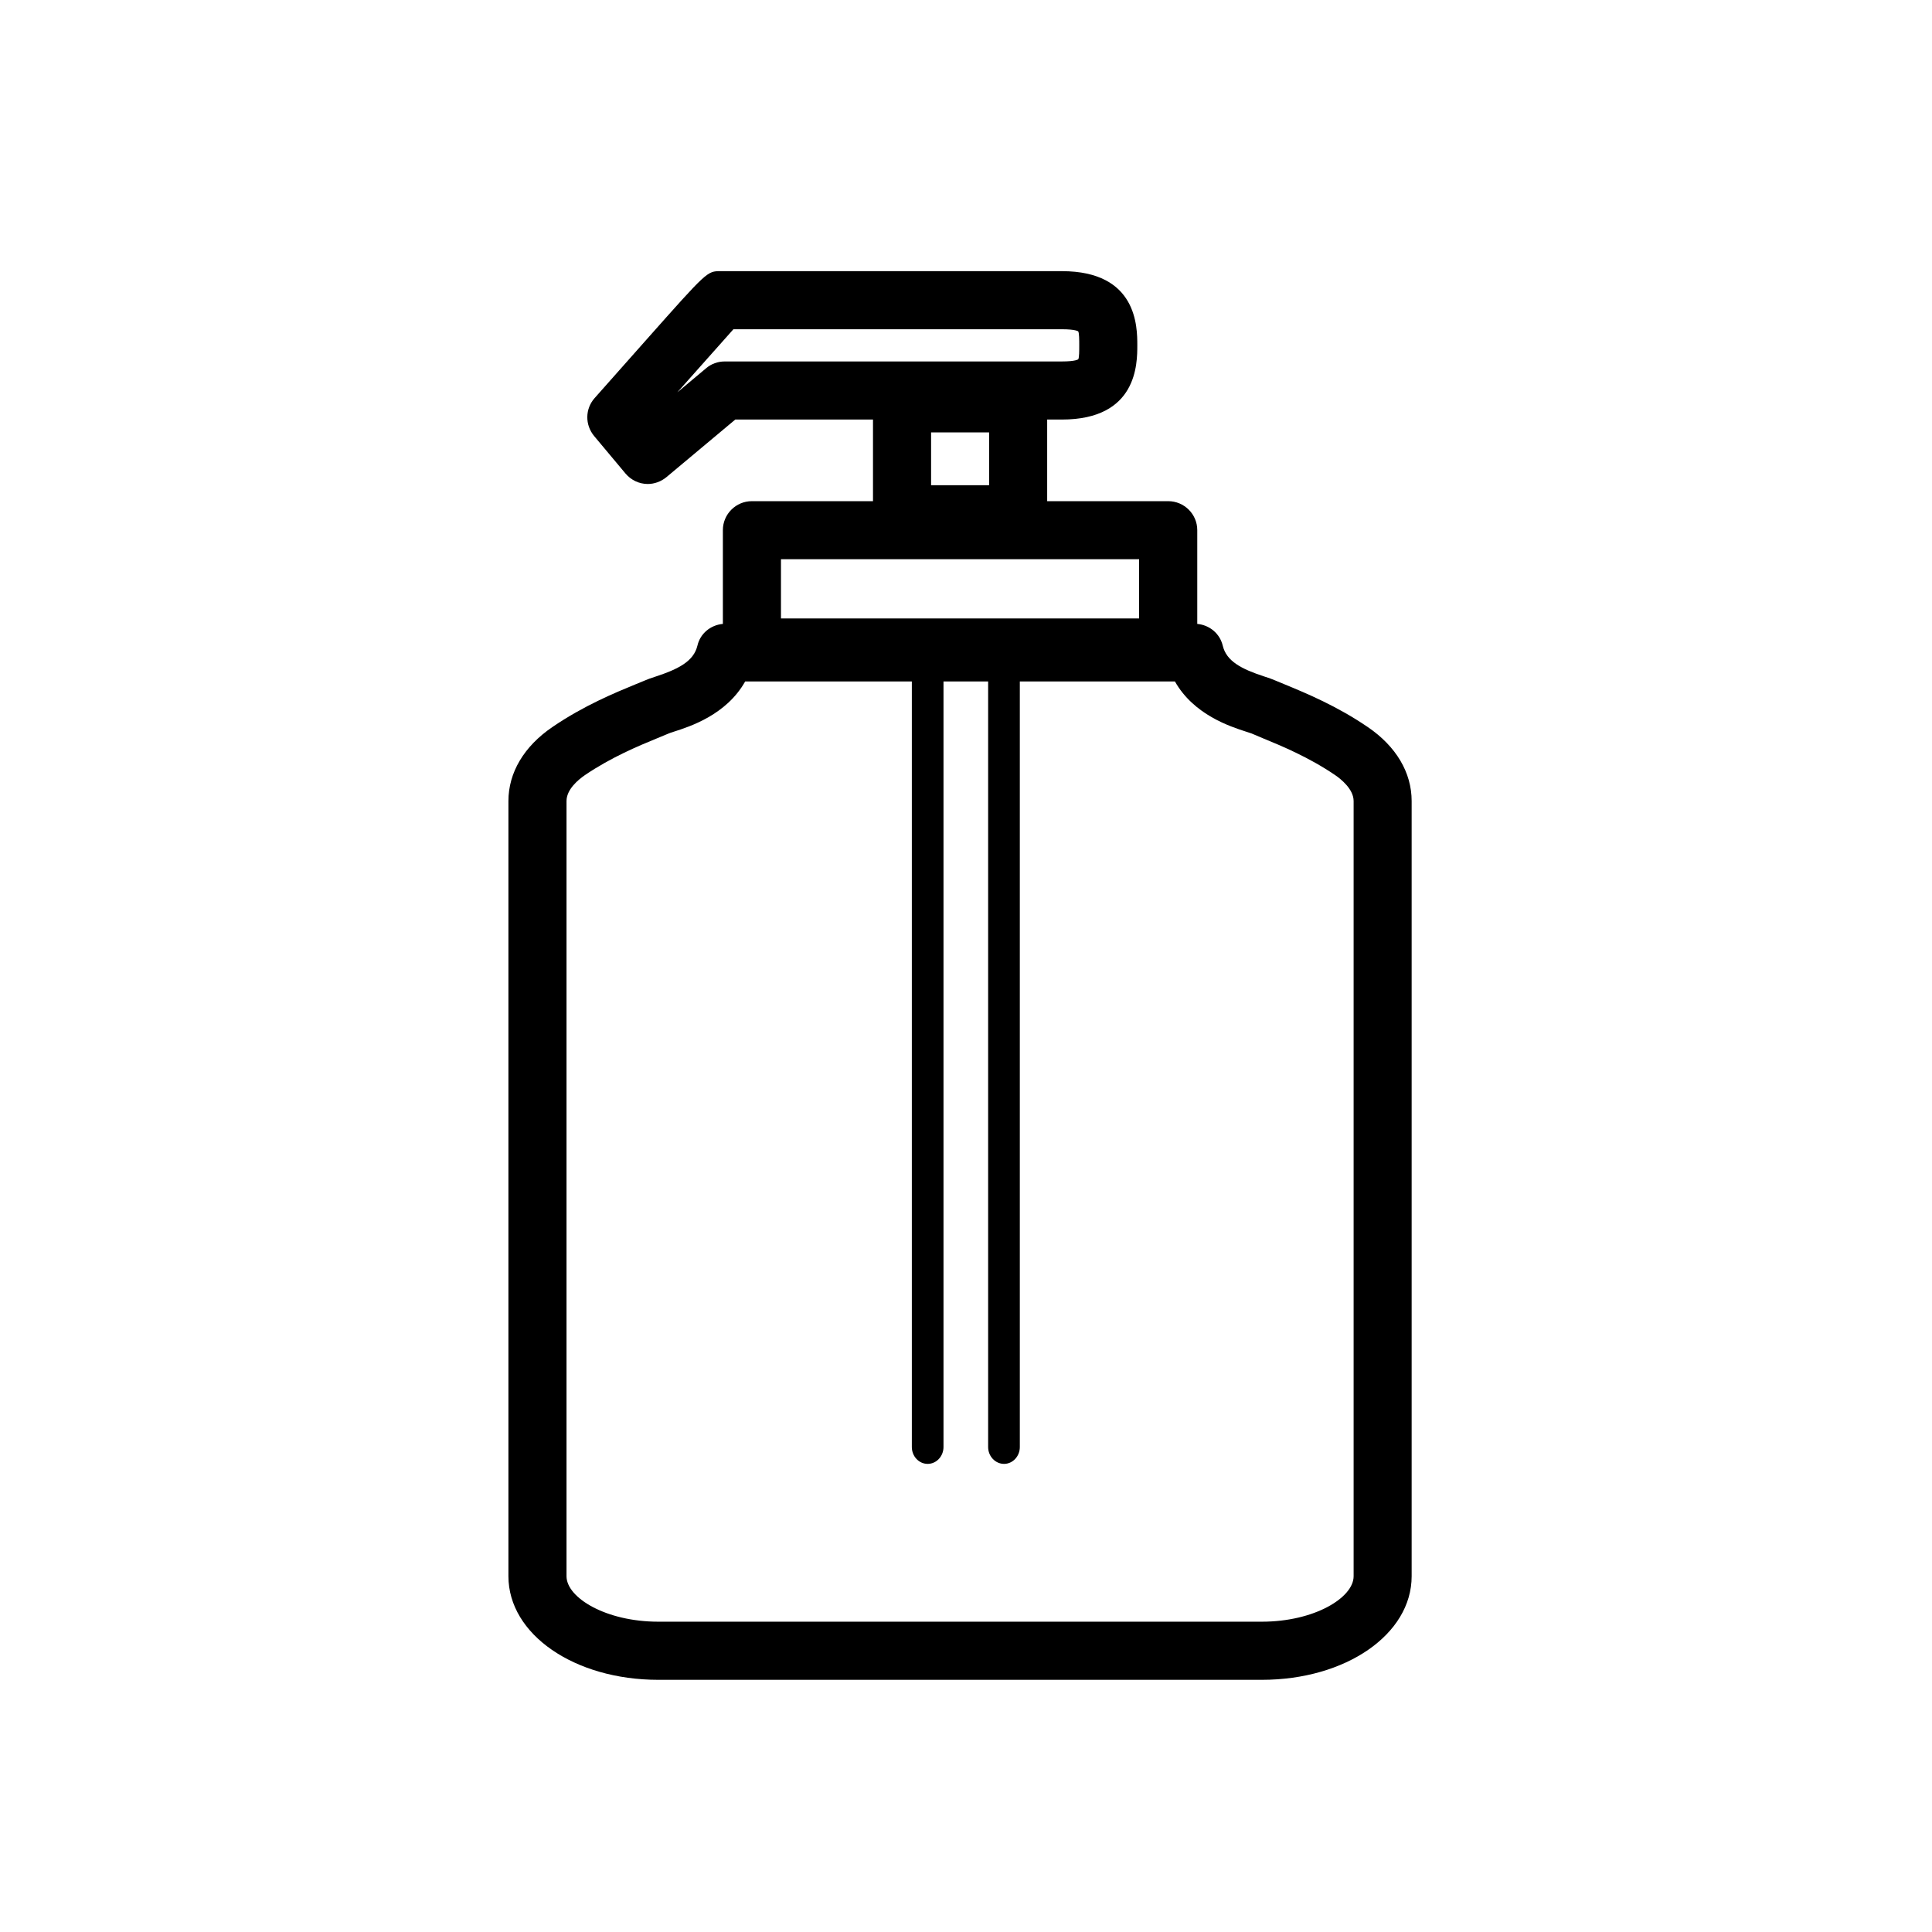 <svg width="57" height="57" viewBox="0 0 57 57" fill="none" xmlns="http://www.w3.org/2000/svg">
<path fill-rule="evenodd" clip-rule="evenodd" d="M26.902 20.105V42.692C26.902 42.965 27.11 43.189 27.369 43.189C27.627 43.189 27.836 42.965 27.836 42.692V20.105H29.153V42.692C29.153 42.965 29.365 43.189 29.623 43.189C29.879 43.189 30.088 42.965 30.088 42.692V20.105H34.664C35.22 21.089 36.294 21.435 36.772 21.589C36.84 21.61 36.896 21.628 36.926 21.64L37.262 21.782C37.799 22.003 38.611 22.337 39.391 22.868C39.554 22.98 39.936 23.279 39.936 23.633V46.504C39.936 47.137 38.777 47.845 37.227 47.845H19.423C17.874 47.845 16.714 47.137 16.714 46.504V23.633C16.714 23.291 17.057 23.006 17.259 22.867C18.041 22.336 18.853 22.001 19.393 21.779L19.726 21.641C19.76 21.624 19.815 21.609 19.88 21.587C20.357 21.435 21.431 21.089 21.985 20.105H26.902ZM23.041 16.498H33.607V18.246H23.041V16.498ZM29.182 14.315H27.47V12.757H29.182V14.315ZM31.329 10.664H21.384C21.179 10.664 20.983 10.735 20.834 10.863L19.984 11.575L20.278 11.243C20.834 10.615 21.347 10.039 21.638 9.714H31.329C31.735 9.714 31.81 9.776 31.81 9.776C31.841 9.822 31.841 10.034 31.841 10.188C31.841 10.343 31.841 10.555 31.812 10.599C31.809 10.602 31.735 10.664 31.329 10.664ZM40.356 21.452C39.449 20.832 38.544 20.456 37.914 20.196L37.612 20.071C37.539 20.038 37.432 20.001 37.302 19.959C36.625 19.738 36.185 19.509 36.075 19.05C35.99 18.69 35.685 18.441 35.323 18.407V15.64C35.323 15.169 34.938 14.786 34.465 14.786H30.895V12.378H31.329C33.554 12.378 33.554 10.729 33.554 10.188C33.554 9.647 33.554 8 31.329 8H21.255C20.865 8 20.865 8 19.077 10.015L17.542 11.746C17.262 12.063 17.255 12.531 17.527 12.862L18.453 13.969C18.618 14.165 18.857 14.279 19.111 14.279C19.306 14.279 19.501 14.209 19.661 14.078L21.693 12.378H25.756V14.786H22.182C21.712 14.786 21.327 15.169 21.327 15.64V18.407C20.962 18.441 20.658 18.691 20.576 19.049C20.465 19.509 20.023 19.738 19.328 19.966C19.206 20.005 19.104 20.041 19.046 20.068L18.739 20.194C18.173 20.427 17.226 20.814 16.294 21.452C15.46 22.021 15 22.794 15 23.633V46.504C15 48.217 16.944 49.56 19.423 49.56H37.227C39.706 49.56 41.648 48.217 41.648 46.504V23.633C41.648 22.793 41.19 22.02 40.356 21.452Z" fill="black"/>
</svg>
